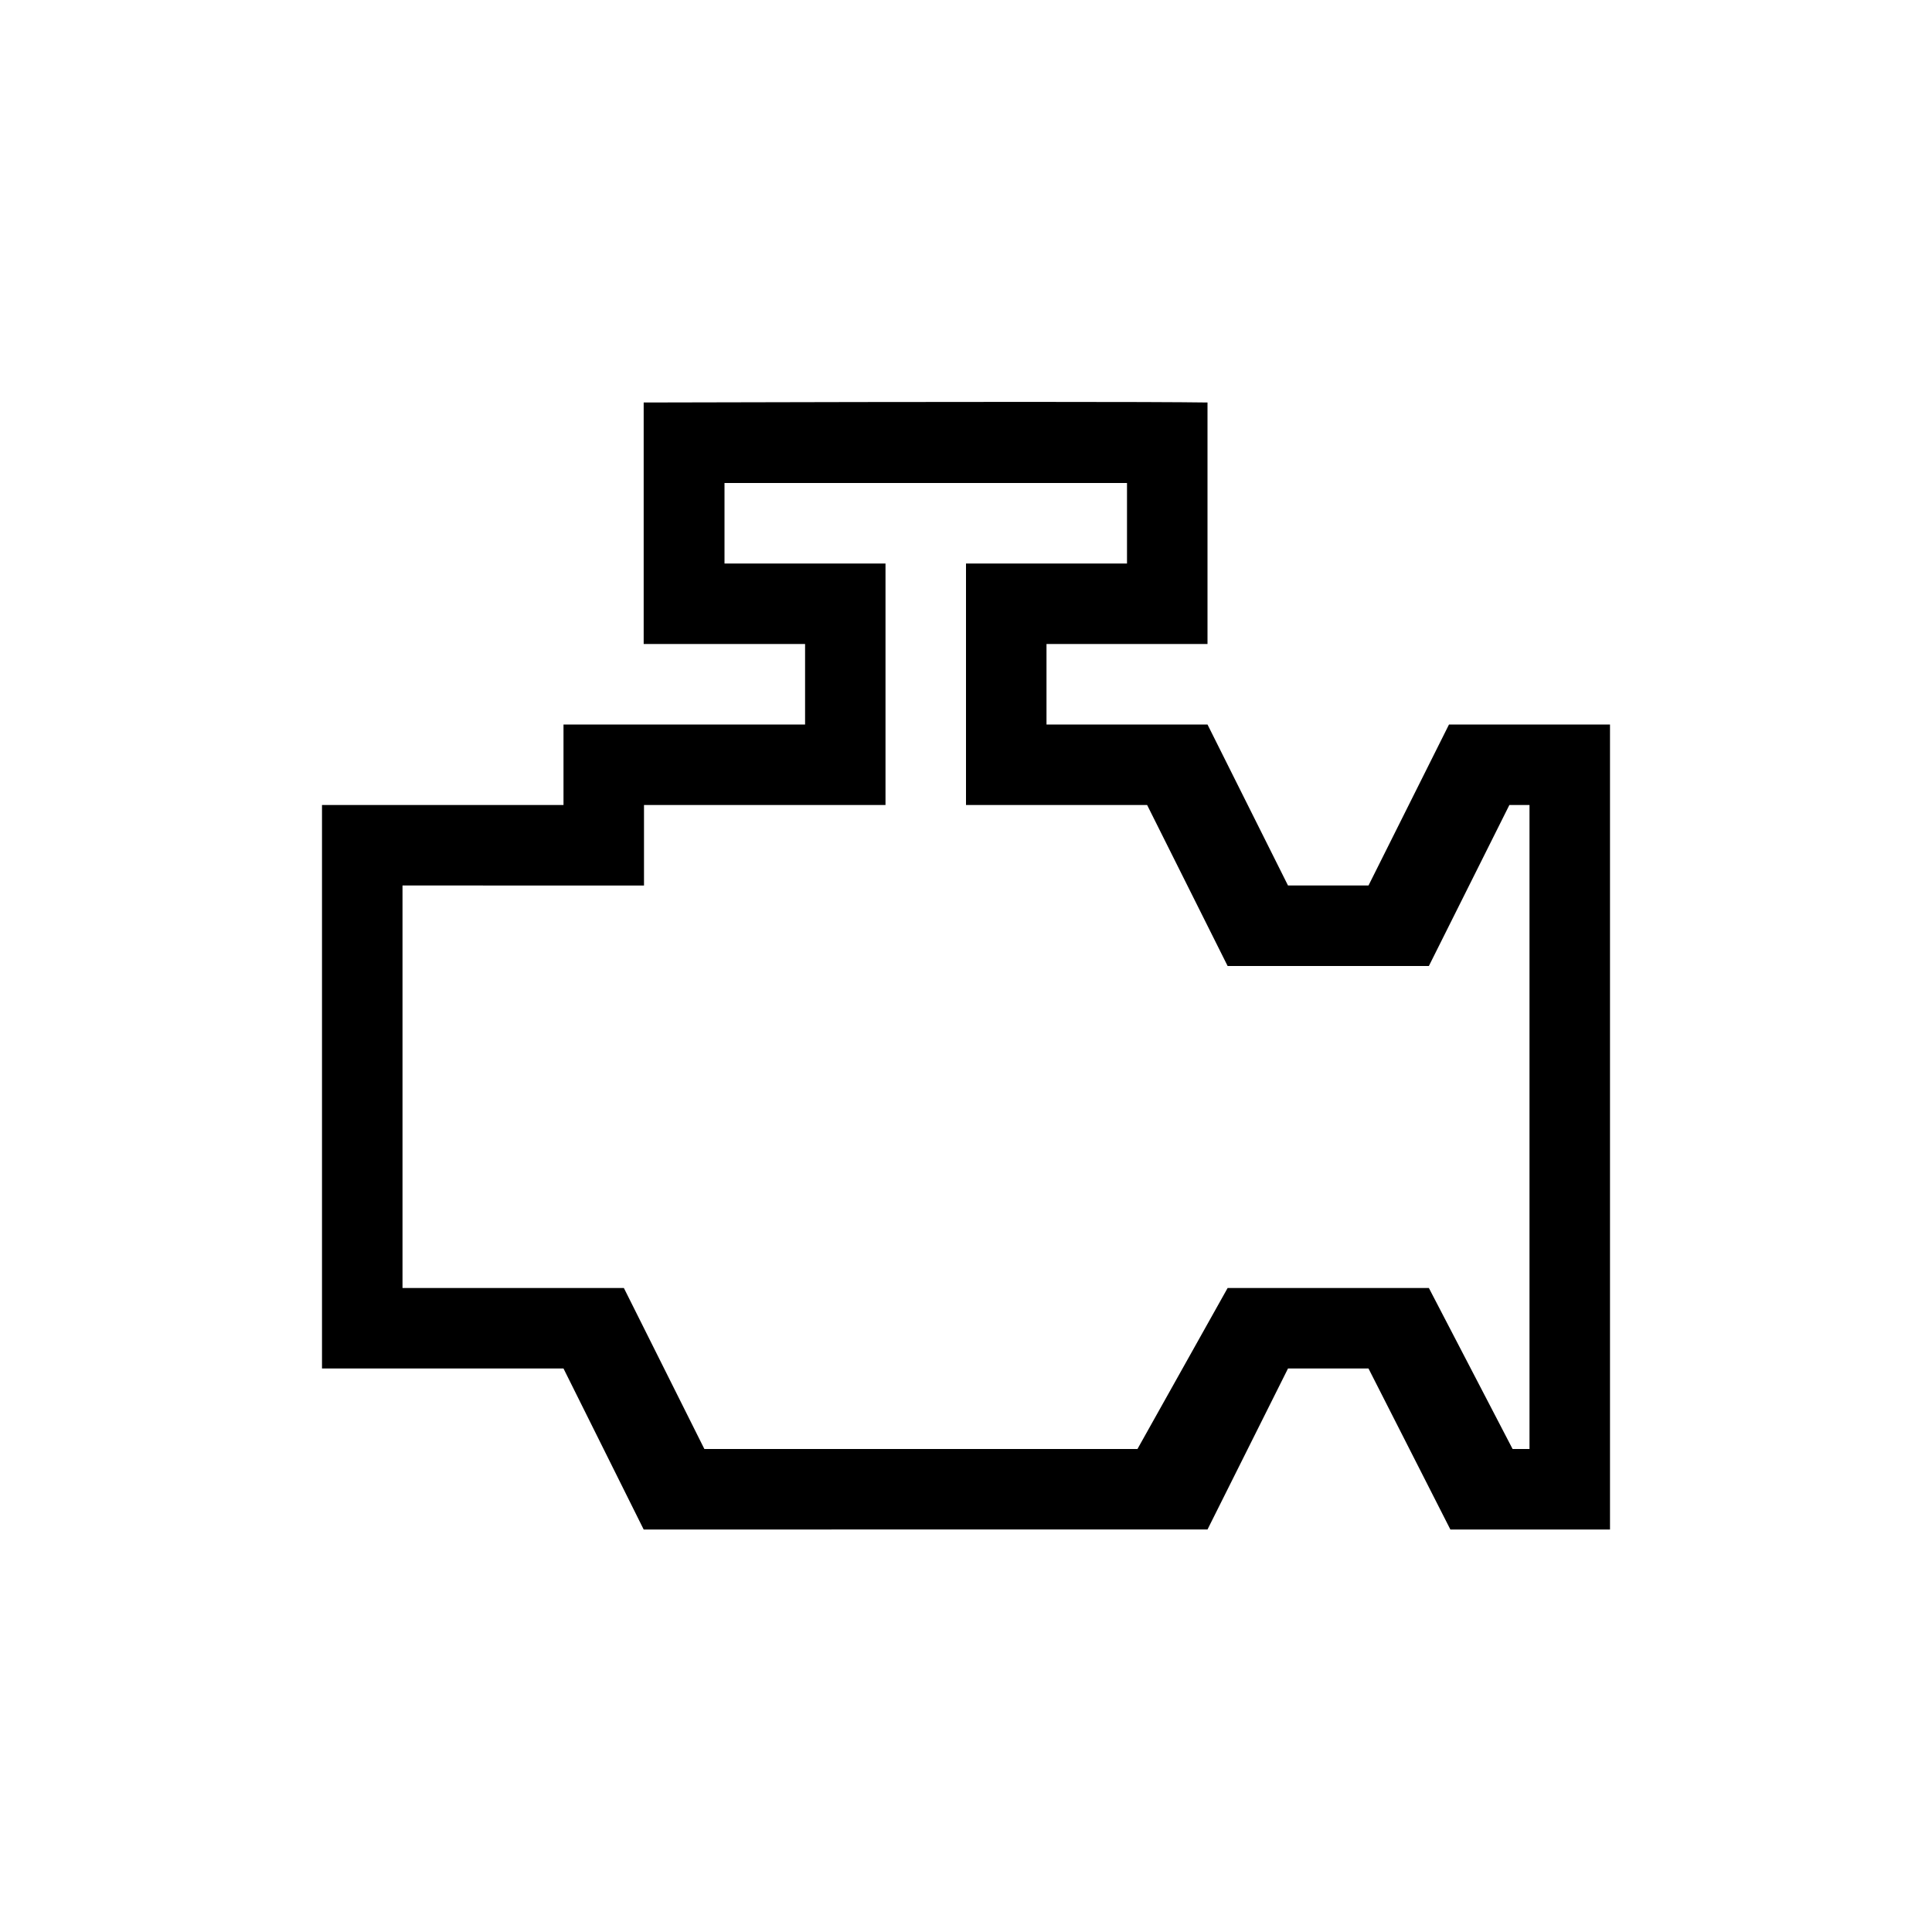 <svg xmlns="http://www.w3.org/2000/svg" viewBox="0 0 24 24" fill="currentColor" width="1em" height="1em" style="display: inline-block; flex-shrink: 0; font-size: 18px; line-height: 1em;"><path fill-rule="evenodd" d="M7.996 5C12 4.99 14.333 4.99 15 5v3h-2v1h2l1 2h1l1-2h2v10h-1.983L17 17h-1l-1 2H7.996L7 17H4v-7h3V9h3.001V8H7.996V5ZM14 6H9v1h2v3H8v1H5v5h2.75l1 2h5.38l1.12-2h2.5l1.04 2H19v-8h-.25l-1 2h-2.5l-1-2H12V7h2V6Z" clip-rule="evenodd"/></svg>